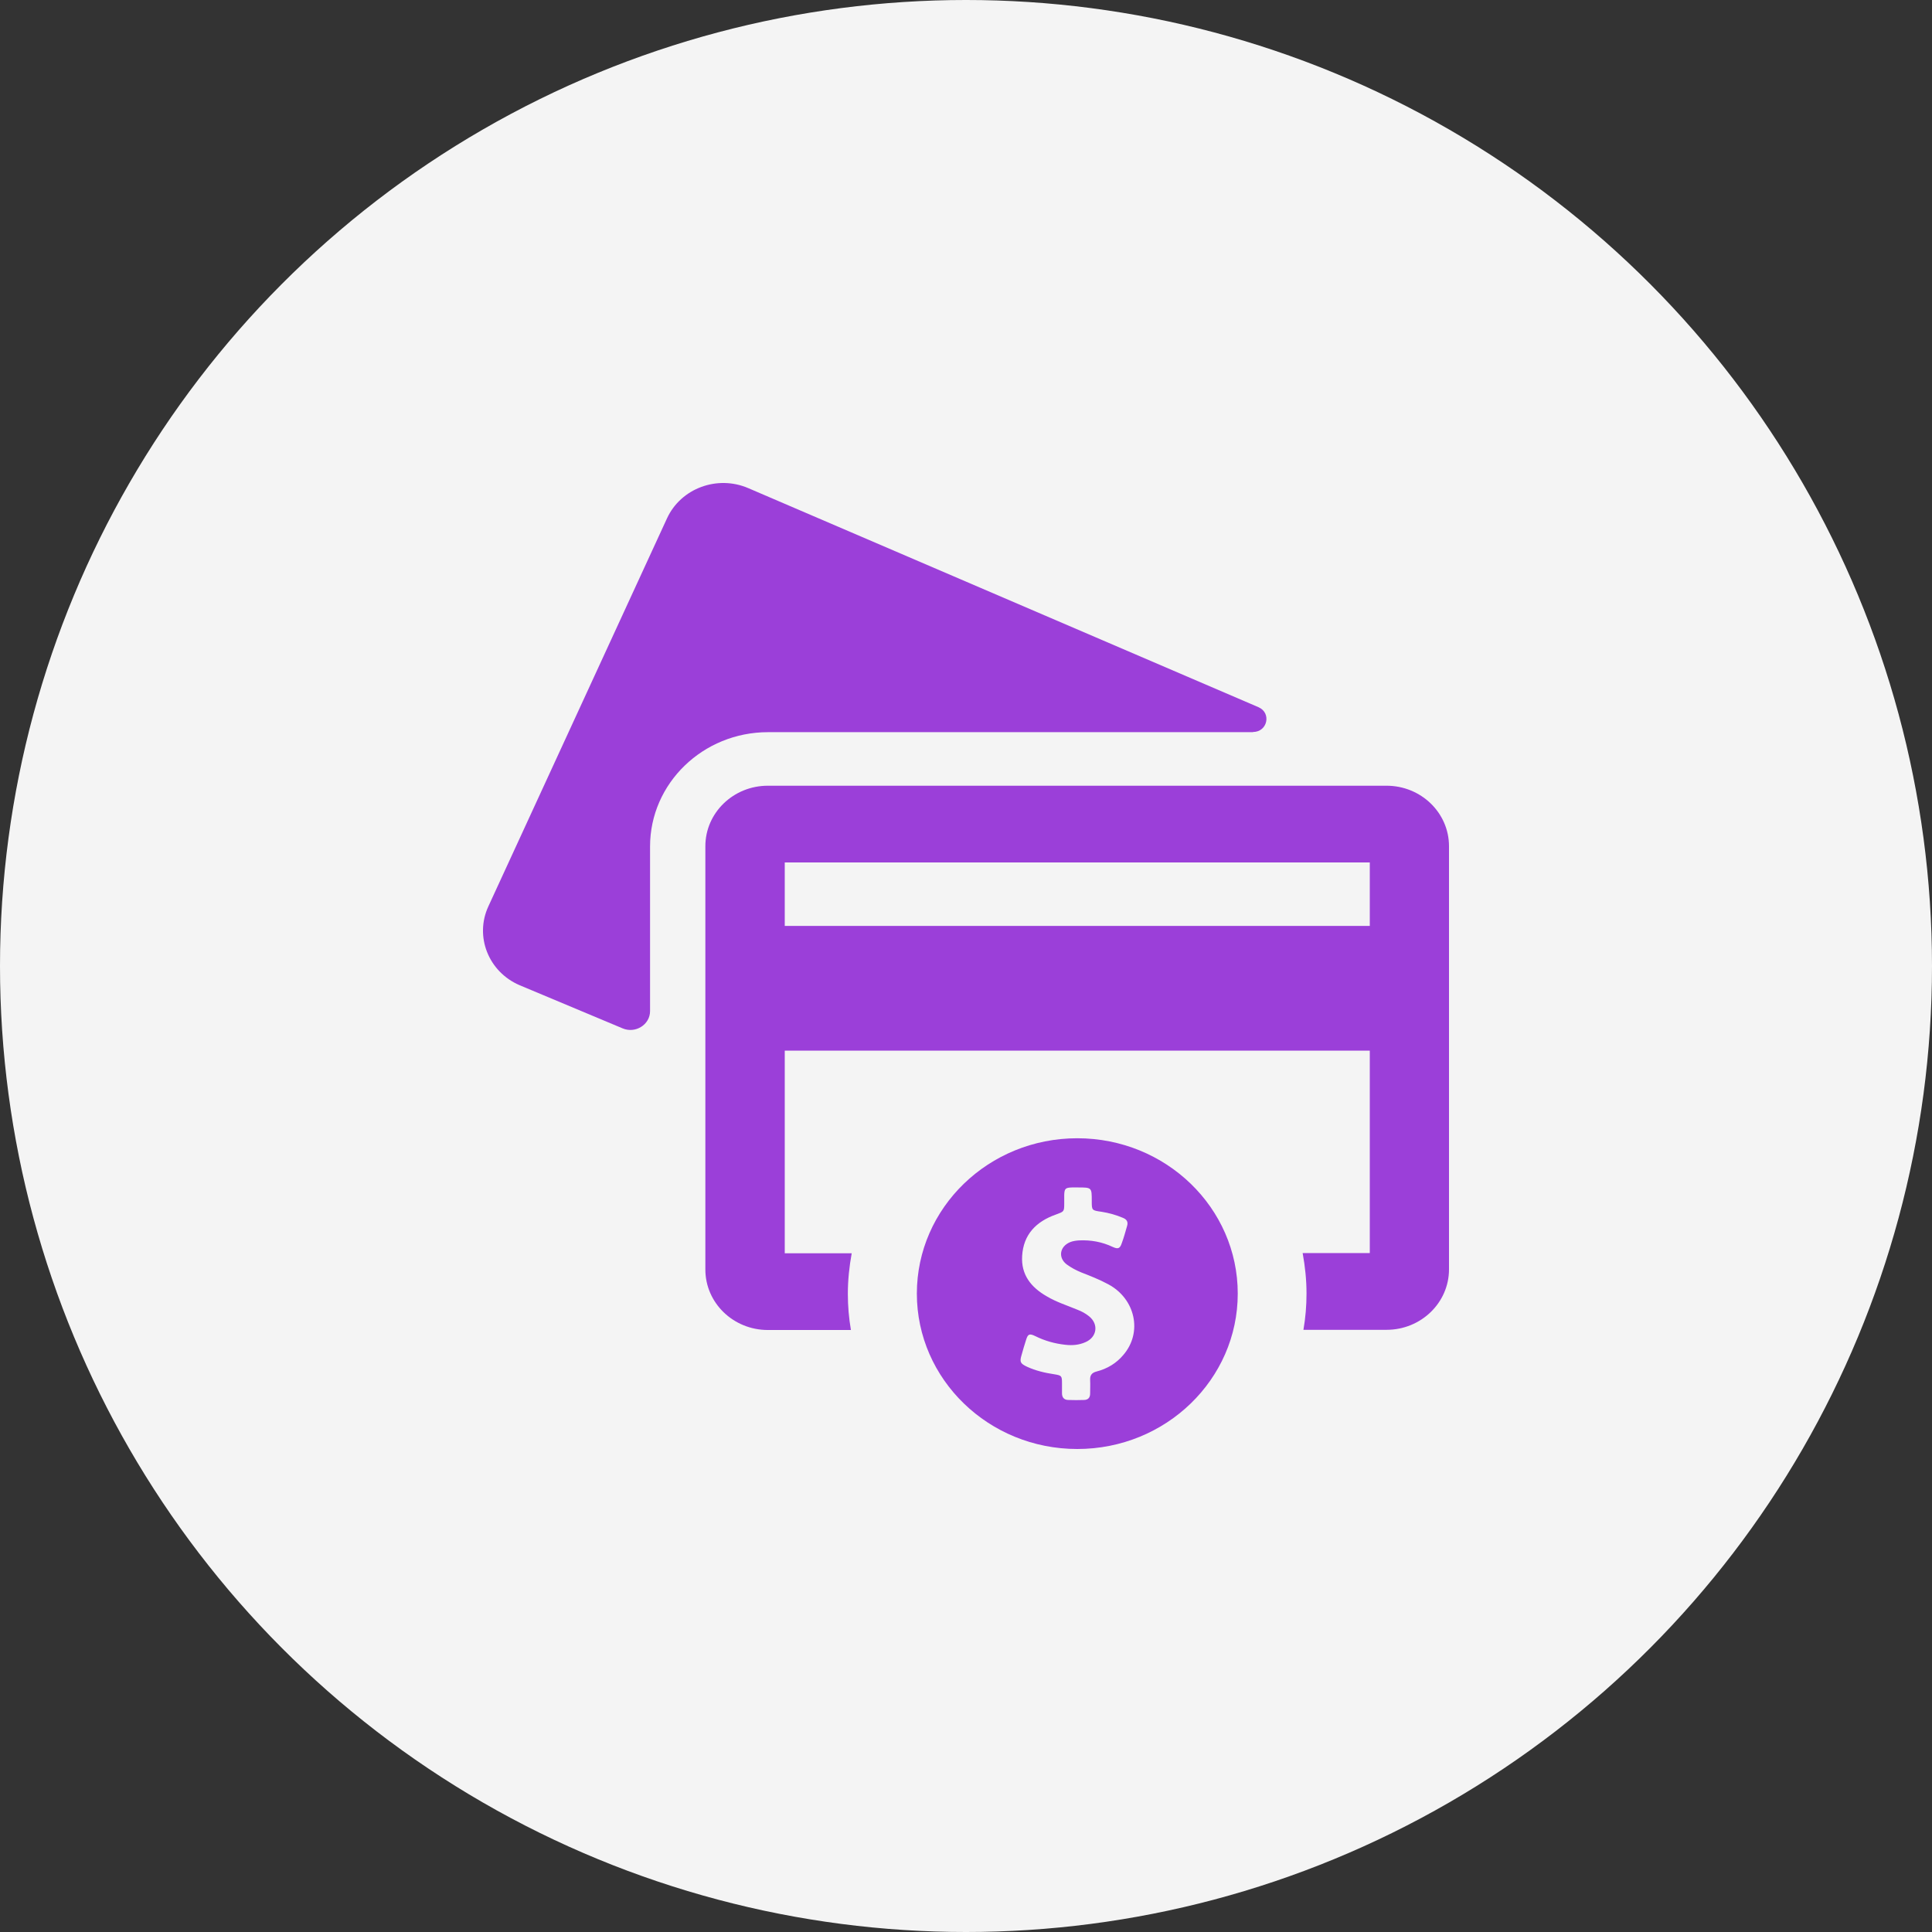 <?xml version="1.0" encoding="UTF-8"?>
<svg width="32px" height="32px" viewBox="0 0 32 32" version="1.1" xmlns="http://www.w3.org/2000/svg" xmlns:xlink="http://www.w3.org/1999/xlink">
    <rect x="0" y="0" width="32" height="32" fill="#333333" stroke="none"/>
    <!-- Generator: Sketch 55 (78076) - https://sketchapp.com -->
    <title>icon/verified-bank@</title>
    <desc>Created with Sketch.</desc>
    <defs>
        <circle id="path-1" cx="16" cy="16" r="16"></circle>
    </defs>
    <g id="Minder-Profile" stroke="none" stroke-width="1" fill="none" fill-rule="evenodd">
        <g transform="translate(-119, -1100)" id="Certificates">
            <g transform="translate(0, 956)">
                <g id="Verified-Bank-Account" transform="translate(97, 144)">
                    <g id="icon/verified-bank" transform="translate(22, 0)">
                        <mask id="mask-2" fill="white">
                            <use xlink:href="#path-1"></use>
                        </mask>
                        <use id="Base" fill="#F4F4F4" xlink:href="#path-1"></use>
                        <g id="credit-card-(1)" mask="url(#mask-2)" fill="#9B3FD9" fill-rule="nonzero">
                            <g transform="translate(7.5, 7.5)" id="Combined-Shape">
                                <path d="M13.254,4.624 L13.254,4.627 L5.221,4.627 C4.143,4.627 3.267,5.475 3.267,6.52 L3.267,9.247 C3.267,9.473 3.023,9.624 2.81,9.532 L1.106,8.818 C0.589,8.596 0.359,8.009 0.589,7.512 L3.547,1.087 C3.777,0.586 4.383,0.364 4.896,0.586 L13.346,4.214 C13.562,4.309 13.494,4.624 13.254,4.624 Z M15.465,5.514 C16.037,5.514 16.5,5.963 16.5,6.516 L16.5,13.524 C16.5,14.077 16.037,14.526 15.465,14.526 L14.089,14.526 C14.123,14.329 14.14,14.129 14.14,13.926 C14.14,13.697 14.116,13.474 14.076,13.255 L15.188,13.255 L15.188,9.902 L5.498,9.902 L5.498,13.258 L6.607,13.258 C6.567,13.478 6.543,13.7 6.543,13.93 C6.543,14.133 6.56,14.332 6.594,14.529 L5.218,14.529 C4.646,14.529 4.183,14.08 4.183,13.527 L4.183,6.516 C4.183,5.963 4.646,5.514 5.218,5.514 L15.465,5.514 Z M15.188,7.836 L15.188,6.785 L5.498,6.785 L5.498,7.836 L15.188,7.836 Z M10.343,11.353 C11.811,11.353 13.001,12.505 13.001,13.926 C13.001,15.347 11.811,16.5 10.343,16.5 C8.876,16.5 7.686,15.347 7.686,13.926 C7.686,12.505 8.876,11.353 10.343,11.353 Z M11.107,14.941 C11.429,14.565 11.303,14.011 10.857,13.772 C10.712,13.694 10.563,13.635 10.411,13.576 C10.323,13.54 10.242,13.497 10.167,13.442 C10.022,13.33 10.052,13.147 10.222,13.075 C10.269,13.055 10.32,13.049 10.37,13.045 C10.566,13.036 10.752,13.068 10.932,13.154 C11.019,13.193 11.05,13.18 11.08,13.091 C11.114,13 11.141,12.901 11.168,12.806 C11.188,12.741 11.165,12.698 11.101,12.672 C10.986,12.623 10.867,12.59 10.746,12.571 C10.583,12.548 10.583,12.548 10.583,12.391 C10.583,12.168 10.583,12.168 10.353,12.168 C10.323,12.168 10.289,12.168 10.255,12.168 C10.147,12.171 10.13,12.188 10.127,12.292 C10.127,12.338 10.127,12.387 10.127,12.433 C10.127,12.571 10.123,12.567 9.988,12.617 C9.657,12.734 9.451,12.951 9.43,13.301 C9.41,13.612 9.576,13.822 9.839,13.972 C9.998,14.067 10.178,14.123 10.35,14.195 C10.418,14.221 10.478,14.254 10.536,14.3 C10.702,14.431 10.671,14.65 10.475,14.732 C10.37,14.778 10.259,14.787 10.147,14.774 C9.971,14.755 9.806,14.709 9.647,14.63 C9.552,14.584 9.525,14.594 9.495,14.693 C9.468,14.774 9.444,14.86 9.42,14.945 C9.386,15.059 9.4,15.085 9.512,15.138 C9.654,15.203 9.806,15.239 9.961,15.262 C10.083,15.282 10.09,15.288 10.09,15.41 C10.09,15.465 10.09,15.521 10.09,15.577 C10.09,15.645 10.123,15.688 10.198,15.688 C10.282,15.691 10.367,15.691 10.451,15.688 C10.519,15.688 10.556,15.652 10.556,15.583 C10.556,15.505 10.56,15.429 10.556,15.354 C10.553,15.275 10.587,15.236 10.664,15.216 C10.84,15.171 10.992,15.079 11.107,14.941 Z"></path>
                            </g>
                        </g>
                    </g>
                </g>
            </g>
        </g>
    </g>
</svg>